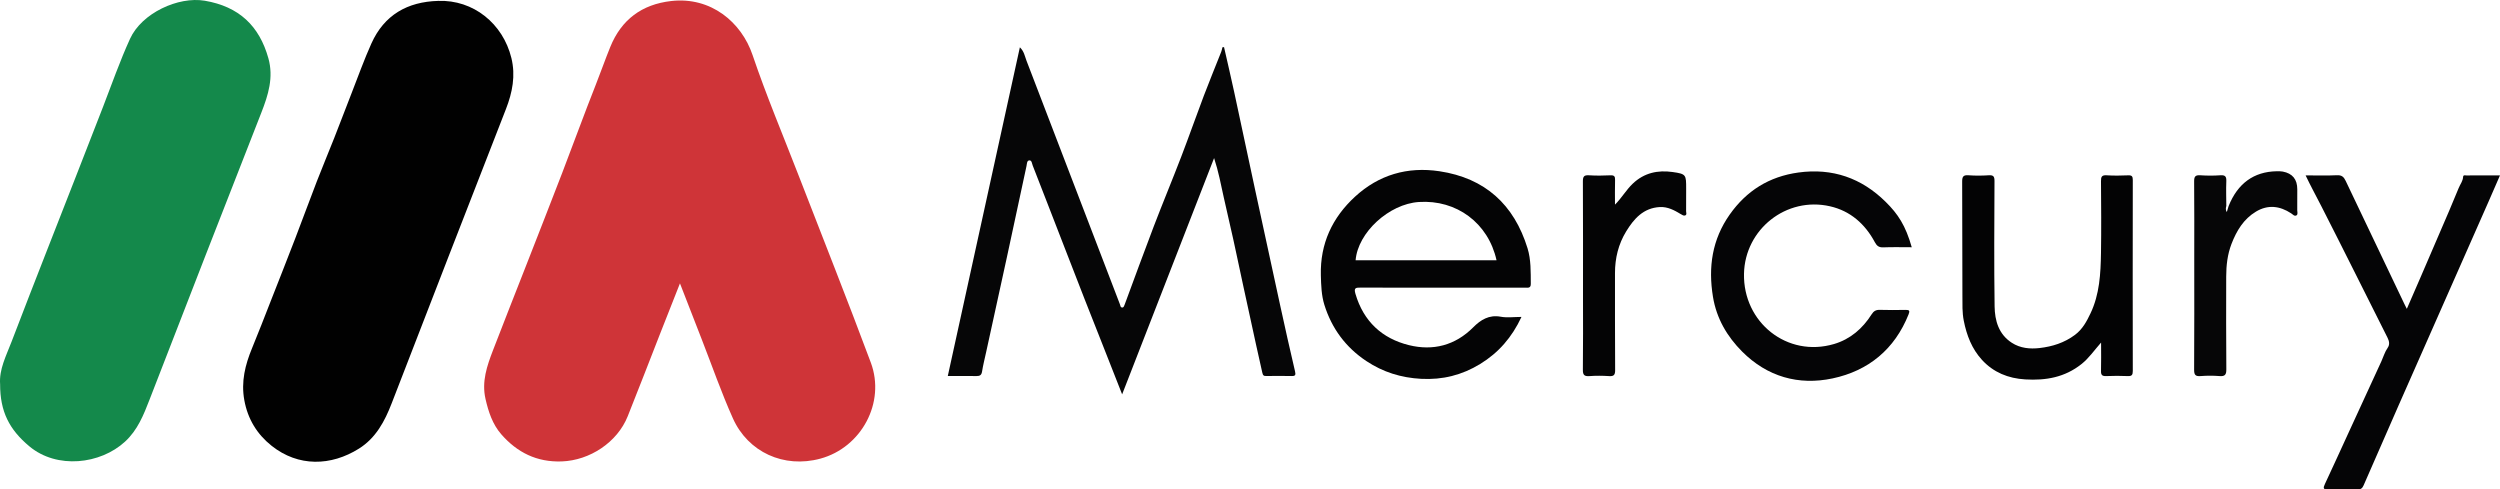 <?xml version="1.0" encoding="UTF-8"?>
<svg id="Layer_2" data-name="Layer 2" xmlns="http://www.w3.org/2000/svg" viewBox="0 0 1344.34 263.21">
  <defs>
    <style>
      .cls-1 {
        fill: #14894b;
      }

      .cls-1, .cls-2, .cls-3, .cls-4, .cls-5, .cls-6, .cls-7 {
        stroke-width: 0px;
      }

      .cls-2 {
        fill: #cf3438;
      }

      .cls-3 {
        fill: #030304;
      }

      .cls-4 {
        fill: #040405;
      }

      .cls-5 {
        fill: #010101;
      }

      .cls-6 {
        fill: #060607;
      }

      .cls-7 {
        fill: #050506;
      }
    </style>
  </defs>
  <g id="Layer_1-2" data-name="Layer 1">
    <path class="cls-2" d="m365.64,152.37c-3.74,9.48-7.31,18.49-10.85,27.51-5.75,14.67-11.4,29.38-17.26,44-5.62,14.02-20.42,23.69-35.41,24.24-13.43.5-24.05-4.82-32.57-14.59-4.66-5.34-6.88-12.03-8.47-18.98-2.15-9.38.8-17.82,4.04-26.24,5.87-15.29,11.93-30.51,17.89-45.77,6.46-16.53,12.95-33.04,19.32-49.6,6.08-15.81,11.85-31.75,18.09-47.5,2.66-6.71,5.03-13.53,7.75-20.2,5.96-14.65,16.9-22.88,32.77-24.69,21.29-2.43,37.76,11.35,43.74,29.04,7.45,22.01,16.53,43.47,24.92,65.17,12.92,33.4,26.18,66.69,38.68,100.25,7.98,21.43-5.02,45.59-27.12,51.61-19.63,5.35-38.91-3.49-47.04-21.63-6.22-13.88-11.23-28.31-16.76-42.49-3.85-9.86-7.68-19.73-11.72-30.12Z"/>
    <path class="cls-1" d="m.06,206.59c-.6-7.95,3.27-15.29,6.16-22.85,6.4-16.77,12.94-33.49,19.47-50.21,9.88-25.31,19.86-50.59,29.66-75.93,4.75-12.28,9.09-24.71,14.56-36.71C76.21,7.02,95.87-2.03,110.11.39c18.34,3.12,29.34,13.46,34.22,30.99,2.86,10.25-.07,19.69-3.78,29.15-20.12,51.36-40.19,102.74-60.07,154.2-3.24,8.38-6.47,16.54-13.27,22.78-13.25,12.18-36.57,14.88-51.39,2.52C4.91,230.93.04,221.25.06,206.59Z"/>
    <path class="cls-5" d="m235.63.48c18.86-.69,34.8,12.14,39.36,30.71,2.33,9.48.56,18.53-2.94,27.49-20.54,52.68-41.03,105.38-61.4,158.13-3.77,9.77-8.54,18.71-17.62,24.42-15.04,9.45-32.59,9.89-46.94-1.49-7.8-6.18-12.86-14.36-14.71-24.55-1.81-9.96.45-19,4.18-28.01,3.47-8.39,6.72-16.87,10.04-25.32,4.43-11.26,8.87-22.52,13.22-33.81,3.92-10.18,7.65-20.44,11.59-30.62,3.01-7.78,6.26-15.47,9.32-23.24,3.17-8.03,6.2-16.1,9.35-24.14,3.49-8.91,6.71-17.95,10.63-26.67C206.62,8.01,219.1.95,235.63.48Z"/>
    <path class="cls-6" d="m658.2,25.31c1.83,8.06,3.72,16.11,5.47,24.19,3.87,17.89,7.64,35.8,11.5,53.7,4.42,20.53,8.86,41.06,13.35,61.58,2.54,11.63,5.12,23.25,7.85,34.84.49,2.08.19,2.65-1.93,2.59-4.5-.11-9-.07-13.49-.01-1.45.02-1.82-.29-2.2-1.96-2.17-9.66-4.33-19.32-6.39-28.99-2.52-11.78-5.19-23.54-7.63-35.34-2.06-9.94-4.5-19.8-6.66-29.72-1.52-6.97-2.85-13.99-5.21-21.19-16.37,42.07-32.75,84.14-49.45,127.06-3.84-9.77-7.34-18.67-10.85-27.57-3.07-7.78-6.17-15.54-9.21-23.33-3.7-9.46-7.36-18.94-11.04-28.41-2.94-7.58-5.88-15.17-8.82-22.75-2.72-7.01-5.44-14.02-8.18-21.02-.42-1.07-.46-2.87-1.86-2.73-1.27.13-1.21,1.8-1.46,3.01-3.47,16.35-6.99,32.69-10.54,49.02-3.7,17.04-7.45,34.06-11.17,51.09-.76,3.48-1.64,6.94-2.2,10.45-.31,1.95-1.23,2.42-3,2.4-5.12-.07-10.24-.02-15.42-.02,12.91-58.89,25.8-117.63,38.76-176.76,2.28,2.16,2.65,4.82,3.53,7.12,13.81,35.87,27.54,71.77,41.29,107.66,2.98,7.77,6,15.53,8.94,23.32.3.81.3,1.89,1.37,1.83.75-.04,1-.99,1.27-1.71,5.16-13.91,10.22-27.86,15.52-41.72,4.83-12.63,10.03-25.12,14.88-37.75,4.17-10.84,7.99-21.81,12.11-32.67,3.01-7.94,6.26-15.78,9.37-23.68.3-.77.44-1.61.65-2.42.29-.03.58-.06.87-.08Z"/>
    <path class="cls-4" d="m818.15,170.42c-5.1,10.96-12.34,19.27-22.23,25.32-9.77,5.97-20.21,8.59-31.74,7.97-10.77-.58-20.47-3.6-29.41-9.53-11.16-7.4-18.67-17.62-22.61-30.26-1.58-5.06-1.75-10.52-1.89-15.91-.43-17.02,6.17-31.05,18.43-42.3,12.76-11.71,28.12-16.2,45.31-13.63,24.57,3.68,40.13,17.92,47.39,41.39,1.91,6.18,1.71,12.74,1.76,19.19.02,2.47-1.64,2.02-3.07,2.02-9.62.01-19.24.01-28.86.01-19.86,0-39.73.04-59.59-.04-2.66-.01-3.72.13-2.76,3.38,4.33,14.78,14.32,24.01,28.78,27.57,12.86,3.17,24.8.21,34.56-9.6,3.96-3.98,8.48-6.86,14.76-5.69,3.46.64,7.14.11,11.18.11Zm-13.41-30.47c-4.42-20-21.48-32.66-41.75-31.33-16.08,1.05-32.84,16.44-34.03,31.33h75.78Z"/>
    <path class="cls-7" d="m1239.85,94.31c5.82,0,11.32.19,16.8-.08,2.61-.13,3.7.9,4.71,3.04,10.46,22.05,21,44.06,31.51,66.08.37.77.77,1.53,1.37,2.74,2.68-6.16,5.21-11.96,7.72-17.77,3.31-7.66,6.61-15.33,9.9-23,3.46-8.06,6.99-16.09,10.27-24.22.8-1.98,2.26-3.72,2.38-6,.06-1.12,1.1-.76,1.74-.76,5.86-.03,11.72-.02,18.08-.02-2.13,4.89-4.1,9.47-6.11,14.03-16.07,36.42-32.16,72.82-48.23,109.25-6.37,14.45-12.7,28.93-19,43.42-.67,1.55-1.52,2.23-3.31,2.19-5.24-.13-10.5-.16-15.74,0-2.84.09-2.71-.87-1.73-2.97,4.45-9.49,8.78-19.04,13.16-28.57,5.73-12.48,11.47-24.95,17.21-37.42,1.1-2.4,1.8-4.97,3.34-7.18,1.24-1.77.89-3.59-.07-5.5-11.87-23.56-23.58-47.2-35.58-70.7-2.78-5.46-5.74-10.82-8.45-16.55Z"/>
    <path class="cls-7" d="m1028.02,132.95c-5.3,0-10.3-.14-15.29.06-2.34.09-3.48-.75-4.57-2.78-5.26-9.82-13.16-16.81-24.07-19.3-23.54-5.39-45.8,12.4-46.28,36.27-.53,26.16,23.23,45.24,48.45,37.78,8.68-2.57,15.31-8.28,20.14-15.9,1.15-1.82,2.36-2.53,4.49-2.46,4.62.16,9.25.09,13.87.02,1.96-.03,2.33.46,1.56,2.38-7.48,18.8-21.59,30.36-40.87,34.46-18.32,3.89-35.16-.92-48.64-14.43-8.1-8.12-13.78-17.78-15.69-29.45-2.61-15.95-.46-30.81,9-44.22,9.05-12.83,21.23-20.45,36.91-22.61,18.35-2.53,33.99,2.97,46.96,15.78,6.63,6.54,10.71,12.7,14.02,24.4Z"/>
    <path class="cls-3" d="m1129.81,184.22c-3.81,4.34-6.54,8.38-10.47,11.51-9.01,7.19-19.19,8.95-30.29,8.29-9.19-.55-17.11-3.77-23.28-10.51-5.42-5.92-8.23-13.18-9.79-21.1-.88-4.47-.69-8.87-.72-13.28-.13-20.48,0-40.96-.13-61.45-.02-2.83.68-3.63,3.47-3.43,3.6.27,7.25.23,10.86,0,2.48-.15,3.06.65,3.05,3.07-.1,22.48-.26,44.96.06,67.44.11,7.64,2.17,14.98,9.25,19.56,4.55,2.94,9.74,3.43,14.94,2.83,6.86-.8,13.26-2.79,19-7.06,4.14-3.09,6.35-7.33,8.39-11.61,4.88-10.23,5.45-21.37,5.63-32.46.2-12.86.1-25.73,0-38.59-.02-2.31.39-3.35,3.03-3.17,3.86.25,7.74.18,11.61.02,2.03-.08,2.46.61,2.46,2.53-.06,34.22-.06,68.44,0,102.66,0,2.08-.49,2.86-2.69,2.76-3.86-.17-7.75-.16-11.61,0-2.12.08-2.85-.56-2.79-2.72.14-4.82.04-9.65.04-15.28Z"/>
    <path class="cls-4" d="m868.47,110c3.67-3.67,5.97-7.86,9.52-11.24,6.2-5.9,13.54-7.37,21.42-6.26,7.36,1.04,7.3,1.46,7.3,9.06,0,4,.03,8-.03,12-.01.77.53,1.86-.48,2.28-.8.32-1.56-.21-2.36-.69-3.47-2.09-7.02-4.04-11.31-3.81-8.83.48-13.91,6.3-18.06,13.07-4.19,6.83-6.04,14.42-6.03,22.46.03,17.37-.05,34.74.08,52.11.02,2.66-.7,3.44-3.32,3.26-3.48-.23-7.01-.25-10.49,0-2.78.2-3.58-.6-3.54-3.46.17-12.99.07-25.99.07-38.99,0-20.74.05-41.49-.06-62.23-.01-2.6.57-3.47,3.25-3.3,3.86.25,7.75.19,11.62.01,2.07-.09,2.49.67,2.43,2.54-.12,4.39-.04,8.79-.04,13.19Z"/>
    <path class="cls-6" d="m1198.41,110.8c4.88-12.17,13.53-18.47,25.77-18.71,1.12-.02,2.27-.04,3.36.17q7.8,1.48,7.79,9.53c0,3.75.02,7.5-.02,11.24-.01.95.49,2.25-.42,2.79-1.09.64-2.03-.56-2.85-1.1-6.15-4.04-12.5-4.78-18.92-.93-6.68,4-10.47,10.36-13.18,17.42-2.16,5.62-2.82,11.52-2.83,17.49-.02,16.62-.08,33.24.07,49.85.03,2.95-.73,3.92-3.7,3.68-3.35-.27-6.76-.26-10.11,0-2.79.22-3.53-.6-3.51-3.45.14-19.99.07-39.98.07-59.97,0-13.74.07-27.49-.06-41.23-.02-2.57.57-3.51,3.27-3.33,3.61.24,7.26.26,10.86,0,2.78-.2,3.27.87,3.17,3.36-.19,4.36-.01,8.74,0,13.11-.26,1.06-.5,2.12.26,3.33.37-1.23.67-2.24.98-3.25Z"/>
  </g>
</svg>